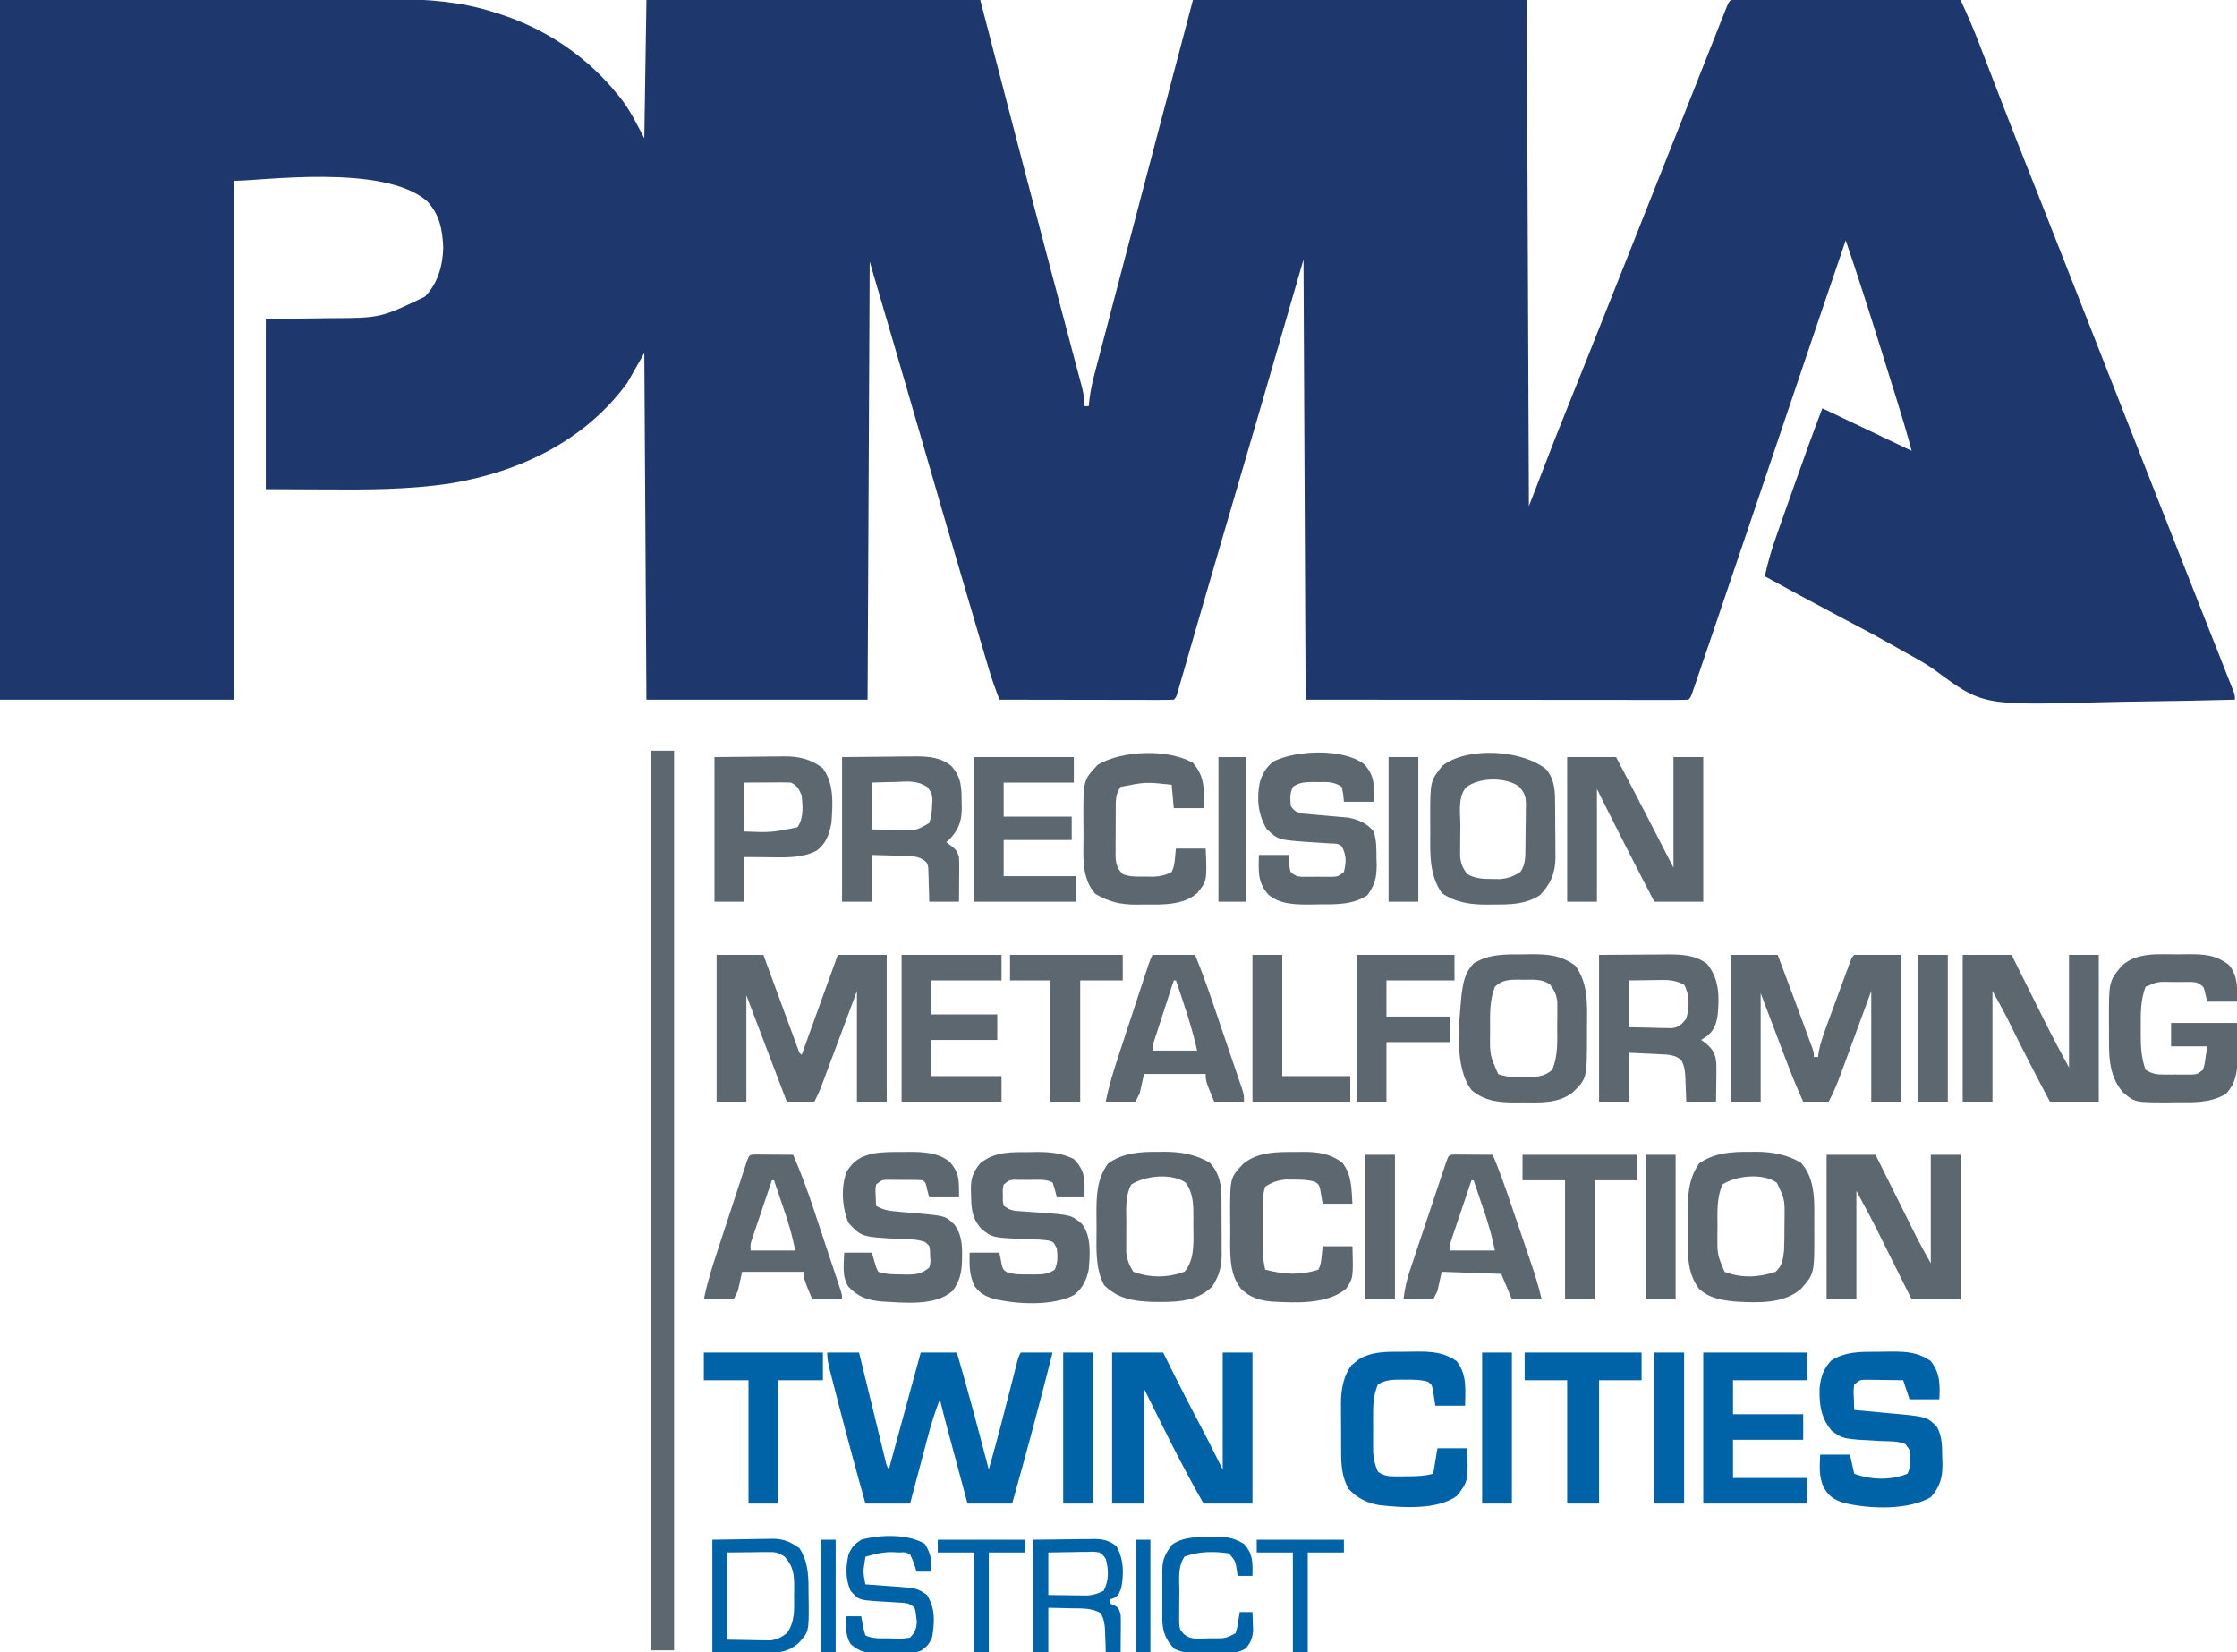 <?xml version="1.0" encoding="UTF-8"?>
<svg version="1.1" xmlns="http://www.w3.org/2000/svg" width="1052" height="777">
<path d="M0 0 C33.103 -0.062 66.206 -0.124 100.312 -0.188 C110.738 -0.215 121.163 -0.242 131.904 -0.27 C144.703 -0.284 144.703 -0.284 150.709 -0.286 C154.874 -0.289 159.039 -0.3 163.204 -0.317 C168.539 -0.338 173.873 -0.343 179.207 -0.339 C181.152 -0.34 183.096 -0.346 185.04 -0.358 C201.009 -0.449 216.811 0.844 232.125 5.688 C233.355 6.07 233.355 6.07 234.61 6.46 C256.915 13.664 276.105 26.572 290.812 44.875 C291.232 45.391 291.652 45.907 292.085 46.438 C296.608 52.3 299.37 58.259 303 65 C303.33 43.55 303.66 22.1 304 0 C355.81 0 407.62 0 461 0 C466.445 20.945 466.445 20.945 472 42.312 C478.954 69.053 485.928 95.788 493.004 122.496 C493.565 124.617 494.127 126.737 494.688 128.858 C497.106 137.987 499.526 147.116 501.958 156.242 C502.952 159.978 503.943 163.715 504.932 167.453 C505.392 169.185 505.853 170.916 506.316 172.647 C506.947 175.002 507.571 177.359 508.194 179.716 C508.379 180.402 508.564 181.088 508.755 181.794 C509.603 185.029 510 187.618 510 191 C510.66 191 511.32 191 512 191 C512.125 189.843 512.25 188.686 512.379 187.494 C512.91 183.271 513.843 179.2 514.936 175.091 C515.132 174.336 515.328 173.582 515.53 172.805 C516.183 170.3 516.844 167.796 517.504 165.293 C517.976 163.489 518.447 161.685 518.918 159.881 C520.195 154.998 521.477 150.117 522.761 145.236 C523.832 141.163 524.899 137.088 525.965 133.014 C529.633 119.007 533.315 105.003 537 91 C537.288 89.905 537.576 88.811 537.873 87.683 C539.892 80.008 541.913 72.334 543.934 64.66 C544.189 63.691 544.444 62.722 544.707 61.724 C550.127 41.146 555.565 20.574 561 0 C612.81 0 664.62 0 718 0 C718.33 78.54 718.66 157.08 719 238 C722.96 227.77 726.92 217.54 731 207 C733.548 200.583 736.099 194.168 738.676 187.763 C740.8 182.483 742.915 177.201 745.031 171.918 C745.729 170.177 745.729 170.177 746.44 168.401 C752.599 153.02 758.713 137.621 764.83 122.224 C766.139 118.928 767.448 115.634 768.758 112.339 C775.389 95.652 782.016 78.964 788.632 62.272 C791.166 55.881 793.701 49.491 796.236 43.101 C798.315 37.862 800.391 32.622 802.465 27.382 C803.745 24.151 805.027 20.92 806.309 17.69 C806.906 16.186 807.502 14.682 808.097 13.177 C808.906 11.129 809.719 9.082 810.533 7.036 C811.215 5.314 811.215 5.314 811.911 3.557 C813 1 813 1 814 0 C815.404 -0.095 816.813 -0.122 818.22 -0.12 C819.586 -0.122 819.586 -0.122 820.978 -0.124 C821.985 -0.121 822.991 -0.117 824.028 -0.114 C825.081 -0.114 826.135 -0.114 827.22 -0.114 C830.721 -0.113 834.222 -0.105 837.723 -0.098 C840.143 -0.096 842.563 -0.094 844.983 -0.093 C851.366 -0.09 857.75 -0.08 864.133 -0.069 C870.642 -0.058 877.15 -0.054 883.658 -0.049 C896.439 -0.038 909.219 -0.021 922 0 C925.262 7.01 928.286 14.06 931.047 21.281 C931.415 22.235 931.783 23.19 932.162 24.173 C932.95 26.217 933.737 28.261 934.523 30.306 C936.642 35.821 938.772 41.33 940.902 46.84 C941.334 47.958 941.766 49.076 942.212 50.228 C946.195 60.526 950.242 70.798 954.312 81.062 C955.711 84.591 957.11 88.12 958.508 91.648 C958.864 92.549 959.221 93.449 959.589 94.376 C964.312 106.304 968.999 118.246 973.688 130.188 C974.15 131.365 974.612 132.542 975.089 133.755 C977.449 139.767 979.809 145.779 982.169 151.791 C986.321 162.365 990.476 172.939 994.63 183.513 C996.92 189.342 999.21 195.171 1001.5 201 C1002.417 203.333 1003.333 205.667 1004.25 208 C1009.75 222 1009.75 222 1011.125 225.499 C1012.042 227.835 1012.96 230.171 1013.878 232.507 C1016.153 238.298 1018.428 244.09 1020.702 249.881 C1025.023 260.886 1029.349 271.889 1033.69 282.886 C1035.504 287.481 1037.316 292.078 1039.127 296.675 C1040.369 299.825 1041.612 302.974 1042.857 306.123 C1044.228 309.588 1045.595 313.056 1046.961 316.523 C1047.372 317.56 1047.784 318.597 1048.207 319.665 C1048.578 320.607 1048.948 321.55 1049.33 322.521 C1049.654 323.342 1049.979 324.164 1050.313 325.01 C1051 327 1051 327 1051 329 C1036.655 329.378 1022.312 329.657 1007.963 329.829 C1001.297 329.911 994.634 330.024 987.969 330.207 C932.322 331.699 932.322 331.699 909.781 315.003 C905.298 311.774 900.467 309.207 895.625 306.562 C893.783 305.516 891.943 304.467 890.105 303.414 C881.439 298.524 872.622 293.913 863.825 289.264 C852.494 283.276 841.23 277.175 830 271 C831.445 263.703 833.646 256.872 836.141 249.871 C836.545 248.723 836.95 247.575 837.367 246.393 C838.222 243.97 839.079 241.549 839.939 239.129 C841.237 235.475 842.527 231.819 843.816 228.162 C848.09 216.062 852.415 203.986 857 192 C871.02 198.625 885.015 205.301 899 212 C896.765 203.517 894.234 195.14 891.613 186.77 C891.188 185.408 890.763 184.046 890.338 182.684 C889.45 179.838 888.559 176.991 887.668 174.145 C886.551 170.575 885.437 167.004 884.324 163.432 C879.064 146.559 873.678 129.738 868 113 C858.46 140.924 848.996 168.874 839.565 196.835 C828.73 228.961 817.885 261.084 806.96 293.18 C806.024 295.929 805.09 298.677 804.155 301.425 C802.804 305.399 801.449 309.371 800.091 313.342 C799.622 314.716 799.153 316.09 798.685 317.465 C798.072 319.268 797.454 321.07 796.836 322.871 C796.501 323.85 796.167 324.829 795.822 325.838 C795 328 795 328 794 329 C791.672 329.098 789.374 329.13 787.046 329.12 C786.312 329.121 785.578 329.122 784.822 329.123 C782.335 329.125 779.849 329.119 777.363 329.114 C775.561 329.113 773.758 329.113 771.956 329.114 C767.112 329.114 762.268 329.108 757.424 329.101 C752.885 329.096 748.347 329.095 743.808 329.095 C730.518 329.089 717.228 329.075 703.938 329.062 C674.258 329.042 644.579 329.021 614 329 C613.67 260.69 613.34 192.38 613 122 C603.1 156.155 603.1 156.155 593 191 C589.158 204.159 585.314 217.317 581.455 230.471 C579.202 238.154 576.95 245.837 574.699 253.52 C574.333 254.77 574.333 254.77 573.959 256.045 C570.807 266.803 567.669 277.565 564.552 288.333 C563.968 290.349 563.384 292.365 562.8 294.38 C561.048 300.429 559.299 306.478 557.556 312.529 C556.955 314.604 556.355 316.679 555.754 318.754 C555.485 319.691 555.217 320.628 554.94 321.594 C554.696 322.434 554.453 323.274 554.201 324.139 C553.992 324.866 553.782 325.594 553.566 326.344 C553 328 553 328 552 329 C549.444 329.095 546.915 329.126 544.359 329.114 C543.159 329.114 543.159 329.114 541.935 329.114 C539.278 329.113 536.622 329.105 533.965 329.098 C532.128 329.096 530.291 329.094 528.454 329.093 C523.609 329.09 518.764 329.08 513.919 329.069 C508.979 329.058 504.039 329.054 499.1 329.049 C489.4 329.038 479.7 329.021 470 329 C468.186 324.256 466.49 319.542 465.049 314.669 C464.693 313.468 464.336 312.267 463.969 311.03 C463.585 309.725 463.201 308.419 462.816 307.113 C462.405 305.723 461.994 304.332 461.582 302.942 C460.471 299.185 459.363 295.427 458.257 291.669 C457.558 289.298 456.859 286.928 456.159 284.558 C448.537 258.74 441.004 232.898 433.541 207.034 C425.446 178.997 417.209 151.006 409 123 C408.67 190.98 408.34 258.96 408 329 C373.68 329 339.36 329 304 329 C303.505 248.315 303.505 248.315 303 166 C300.36 170.62 297.72 175.24 295 180 C275.126 207.293 244.241 221.984 211.486 227.357 C192.08 230.25 172.639 230.249 153.062 230.125 C139.172 230.063 139.172 230.063 125 230 C125 203.6 125 177.2 125 150 C148.062 149.688 148.062 149.688 155.242 149.612 C178.926 149.531 178.926 149.531 199.801 139.508 C205.887 133.195 208.204 125.039 208.438 116.438 C208.129 108.046 206.686 100.659 200.707 94.461 C180.008 76.746 122.19 85.182 110 85 C110 165.52 110 246.04 110 329 C73.7 329 37.4 329 0 329 C0 220.43 0 111.86 0 0 Z " fill="#1E376D" transform="translate(0,0)"/>
<path d="M0 0 C3.63 0 7.26 0 11 0 C11 139.59 11 279.18 11 423 C7.37 423 3.74 423 0 423 C0 283.41 0 143.82 0 0 Z " fill="#5C6770" transform="translate(306,353)"/>
<path d="M0 0 C4.95 0 9.9 0 15 0 C15.389 1.595 15.777 3.19 16.177 4.833 C17.616 10.734 19.057 16.634 20.499 22.534 C21.124 25.091 21.748 27.648 22.37 30.205 C23.264 33.874 24.161 37.543 25.059 41.211 C25.338 42.36 25.617 43.509 25.905 44.693 C26.165 45.754 26.425 46.815 26.693 47.908 C26.922 48.845 27.151 49.782 27.386 50.747 C27.924 53.012 27.924 53.012 29 55 C33.95 36.85 38.9 18.7 44 0 C49.61 0 55.22 0 61 0 C66.347 18.242 71.179 36.614 76 55 C79.904 41.299 83.463 27.52 86.965 13.712 C87.346 12.214 87.728 10.716 88.109 9.219 C88.285 8.521 88.461 7.822 88.642 7.103 C89.887 2.226 89.887 2.226 91 0 C95.95 0 100.9 0 106 0 C99.987 23.761 93.643 47.408 87 71 C80.07 71 73.14 71 66 71 C64.469 65.308 62.939 59.615 61.41 53.922 C60.891 51.988 60.371 50.054 59.851 48.121 C59.1 45.331 58.351 42.54 57.602 39.75 C57.371 38.894 57.141 38.039 56.904 37.157 C55.551 32.117 54.251 27.067 53 22 C50.706 27.844 48.898 33.682 47.301 39.75 C46.941 41.098 46.941 41.098 46.574 42.473 C45.816 45.315 45.064 48.157 44.312 51 C43.797 52.939 43.28 54.878 42.764 56.816 C41.504 61.543 40.252 66.271 39 71 C32.07 71 25.14 71 18 71 C13.56 55.212 9.269 39.391 5.178 23.509 C4.726 21.753 4.273 19.998 3.818 18.243 C3.177 15.764 2.541 13.285 1.906 10.805 C1.713 10.059 1.52 9.313 1.32 8.545 C0.576 5.613 0 3.039 0 0 Z " fill="#0063A8" transform="translate(389,636)"/>
<path d="M0 0 C7.26 0 14.52 0 22 0 C23.823 4.964 23.823 4.964 25.684 10.027 C26.858 13.218 28.033 16.408 29.208 19.598 C30.027 21.822 30.845 24.047 31.661 26.271 C32.833 29.462 34.008 32.651 35.184 35.84 C35.55 36.841 35.917 37.842 36.295 38.873 C36.635 39.794 36.975 40.715 37.326 41.664 C37.626 42.479 37.925 43.294 38.234 44.133 C38.852 45.98 38.852 45.98 40 47 C45.61 31.49 51.22 15.98 57 0 C64.59 0 72.18 0 80 0 C80 22.77 80 45.54 80 69 C75.38 69 70.76 69 66 69 C66 51.84 66 34.68 66 17 C60.164 32.616 60.164 32.616 54.333 48.233 C53.599 50.192 52.866 52.151 52.133 54.109 C51.754 55.125 51.376 56.141 50.986 57.188 C50.621 58.162 50.256 59.136 49.879 60.14 C49.564 60.983 49.249 61.827 48.924 62.697 C48.062 64.846 47.036 66.928 46 69 C41.71 69 37.42 69 33 69 C26.73 52.5 20.46 36 14 19 C14 35.5 14 52 14 69 C9.38 69 4.76 69 0 69 C0 46.23 0 23.46 0 0 Z " fill="#5C6770" transform="translate(337,449)"/>
<path d="M0 0 C7.26 0 14.52 0 22 0 C26.565 12.109 31.111 24.224 35.562 36.375 C36.082 37.782 36.082 37.782 36.611 39.217 C36.927 40.081 37.242 40.946 37.566 41.836 C37.844 42.594 38.122 43.353 38.408 44.134 C39 46 39 46 39 48 C39.66 48 40.32 48 41 48 C41.096 47.206 41.192 46.413 41.291 45.595 C42.192 41.027 43.728 36.839 45.344 32.48 C45.837 31.132 45.837 31.132 46.341 29.756 C47.035 27.865 47.731 25.974 48.429 24.085 C49.502 21.182 50.566 18.276 51.629 15.369 C52.304 13.531 52.98 11.693 53.656 9.855 C53.976 8.983 54.296 8.11 54.625 7.21 C54.922 6.409 55.219 5.608 55.525 4.782 C55.787 4.074 56.048 3.366 56.317 2.636 C57 1 57 1 58 0 C65.26 0 72.52 0 80 0 C80 22.77 80 45.54 80 69 C75.38 69 70.76 69 66 69 C66 51.84 66 34.68 66 17 C60.537 31.867 60.537 31.867 55.081 46.737 C54.391 48.608 53.702 50.48 53.012 52.352 C52.66 53.314 52.308 54.277 51.946 55.268 C50.198 60.001 48.381 64.55 46 69 C42.04 69 38.08 69 34 69 C31.148 62.716 28.547 56.389 26.109 49.934 C25.799 49.117 25.488 48.3 25.168 47.459 C24.026 44.453 22.888 41.445 21.75 38.438 C19.192 31.693 16.635 24.949 14 18 C14 34.83 14 51.66 14 69 C9.38 69 4.76 69 0 69 C0 46.23 0 23.46 0 0 Z " fill="#5C6770" transform="translate(814,449)"/>
<path d="M0 0 C7.92 0 15.84 0 24 0 C25.609 3.238 27.218 6.476 28.875 9.812 C32.943 17.973 37.092 26.084 41.386 34.128 C45.059 41.027 48.499 47.999 52 55 C52 36.85 52 18.7 52 0 C56.62 0 61.24 0 66 0 C66 23.43 66 46.86 66 71 C58.41 71 50.82 71 43 71 C32.885 53.38 24.032 35.199 15 17 C15 34.82 15 52.64 15 71 C10.05 71 5.1 71 0 71 C0 47.57 0 24.14 0 0 Z " fill="#0063A8" transform="translate(523,636)"/>
<path d="M0 0 C7.59 0 15.18 0 23 0 C24.363 2.737 25.725 5.473 27.129 8.293 C28.472 10.987 29.816 13.682 31.16 16.376 C32.083 18.227 33.006 20.078 33.927 21.929 C35.263 24.614 36.602 27.297 37.941 29.98 C38.543 31.192 38.543 31.192 39.158 32.429 C42.63 39.374 46.312 46.152 50 53 C50 35.51 50 18.02 50 0 C54.62 0 59.24 0 64 0 C64 22.77 64 45.54 64 69 C56.41 69 48.82 69 41 69 C34.906 57.529 28.952 46.01 23.2 34.363 C22.725 33.406 22.251 32.448 21.762 31.461 C21.349 30.624 20.936 29.786 20.51 28.923 C18.432 24.9 16.199 20.958 14 17 C14 34.16 14 51.32 14 69 C9.38 69 4.76 69 0 69 C0 46.23 0 23.46 0 0 Z " fill="#5C6770" transform="translate(923,449)"/>
<path d="M0 0 C7.59 0 15.18 0 23 0 C32.139 17.263 41.067 34.63 50 52 C50 34.84 50 17.68 50 0 C54.62 0 59.24 0 64 0 C64 22.44 64 44.88 64 68 C56.41 68 48.82 68 41 68 C31.823 50.417 22.831 32.76 14 15 C14 32.49 14 49.98 14 68 C9.38 68 4.76 68 0 68 C0 45.56 0 23.12 0 0 Z " fill="#5C6770" transform="translate(737,356)"/>
<path d="M0 0 C7.59 0 15.18 0 23 0 C24.458 2.927 25.916 5.855 27.418 8.871 C28.844 11.731 30.271 14.59 31.698 17.45 C32.683 19.425 33.667 21.401 34.651 23.377 C36.071 26.23 37.494 29.082 38.918 31.934 C39.352 32.806 39.785 33.678 40.232 34.577 C40.652 35.417 41.072 36.257 41.505 37.123 C41.867 37.849 42.229 38.575 42.601 39.323 C44.657 43.257 46.845 47.12 49 51 C49 34.17 49 17.34 49 0 C53.62 0 58.24 0 63 0 C63 22.44 63 44.88 63 68 C55.41 68 47.82 68 40 68 C38.626 65.24 37.252 62.48 35.836 59.637 C34.486 56.929 33.135 54.222 31.785 51.514 C30.855 49.65 29.926 47.785 28.998 45.92 C27.654 43.22 26.308 40.522 24.961 37.824 C24.554 37.006 24.148 36.188 23.729 35.345 C20.626 29.138 17.329 23.104 14 17 C14 33.83 14 50.66 14 68 C9.38 68 4.76 68 0 68 C0 45.56 0 23.12 0 0 Z " fill="#5C6770" transform="translate(859,543)"/>
<path d="M0 0 C2.033 -0.004 4.063 -0.041 6.095 -0.079 C13.557 -0.101 18.936 0.093 25.169 4.371 C29.543 10.079 29.559 15.363 29.169 22.371 C24.549 22.371 19.929 22.371 15.169 22.371 C14.179 19.401 13.189 16.431 12.169 13.371 C8.898 13.317 5.628 13.277 2.357 13.246 C0.964 13.22 0.964 13.22 -0.458 13.195 C-1.35 13.188 -2.243 13.182 -3.163 13.175 C-3.985 13.165 -4.807 13.154 -5.654 13.144 C-8.125 13.231 -8.125 13.231 -10.831 15.371 C-11.196 18.267 -11.196 18.267 -11.018 21.496 C-10.991 22.591 -10.964 23.687 -10.936 24.816 C-10.901 25.659 -10.866 26.502 -10.831 27.371 C-9.994 27.446 -9.157 27.521 -8.295 27.598 C-5.156 27.886 -2.018 28.183 1.12 28.488 C2.472 28.617 3.824 28.742 5.176 28.863 C23.386 30.498 23.386 30.498 28.107 35.371 C30.657 40.172 30.46 44.756 30.544 50.058 C30.582 50.931 30.619 51.805 30.658 52.705 C30.743 59.065 29.46 63.553 25.169 68.371 C14.456 74.637 -4.097 73.965 -15.92 70.984 C-20.407 69.543 -22.758 67.914 -25.143 63.871 C-27.522 58.749 -27.108 53.927 -26.831 48.371 C-22.211 48.371 -17.591 48.371 -12.831 48.371 C-12.171 51.341 -11.511 54.311 -10.831 57.371 C-2.656 60.277 6.029 60.556 14.169 57.371 C15.339 55.031 15.336 53.537 15.357 50.933 C15.371 50.151 15.385 49.368 15.4 48.562 C15.31 46.079 15.31 46.079 13.169 43.371 C9.386 41.826 5.082 42.108 1.044 41.933 C-16.023 41.013 -16.023 41.013 -21.268 37.308 C-26.458 31.358 -27.365 24.76 -27.116 17.019 C-26.555 11.809 -25.262 7.841 -21.518 3.996 C-14.623 -0.174 -7.845 -0.002 0 0 Z " fill="#0063A8" transform="translate(882.831,635.629)"/>
<path d="M0 0 C9.374 -0.062 9.374 -0.062 18.938 -0.125 C20.892 -0.143 22.846 -0.161 24.859 -0.18 C26.436 -0.186 28.013 -0.191 29.59 -0.195 C30.784 -0.211 30.784 -0.211 32.002 -0.226 C38.784 -0.228 45.524 -0.002 50.938 4.375 C56.561 11.533 56.633 19.623 55.762 28.402 C55.059 32.671 54.251 35.236 50.875 38.062 C49.926 38.702 48.977 39.341 48 40 C48.784 40.557 49.568 41.114 50.375 41.688 C53.71 44.625 54.85 46.796 55.155 51.279 C55.197 53.96 55.174 56.632 55.125 59.312 C55.116 60.244 55.107 61.175 55.098 62.135 C55.074 64.423 55.038 66.712 55 69 C50.38 69 45.76 69 41 69 C40.944 67.229 40.944 67.229 40.887 65.422 C40.821 63.865 40.755 62.307 40.688 60.75 C40.654 59.584 40.654 59.584 40.619 58.395 C40.459 54.997 40.293 52.562 38.707 49.516 C35.743 46.884 32.294 46.865 28.453 46.684 C27.311 46.626 27.311 46.626 26.146 46.568 C25.19 46.525 24.234 46.482 23.25 46.438 C20.198 46.293 17.145 46.149 14 46 C14 53.59 14 61.18 14 69 C9.38 69 4.76 69 0 69 C0 46.23 0 23.46 0 0 Z M14 12 C14 19.26 14 26.52 14 34 C17.751 34.108 21.498 34.187 25.25 34.25 C26.845 34.3 26.845 34.3 28.473 34.352 C30.01 34.371 30.01 34.371 31.578 34.391 C32.521 34.412 33.463 34.433 34.435 34.454 C37.762 33.865 38.915 32.599 41 30 C42.518 24.712 42.688 18.887 40 14 C36.55 12.26 33.755 11.758 29.918 11.805 C29.078 11.81 28.238 11.815 27.372 11.82 C25.796 11.847 25.796 11.847 24.188 11.875 C19.145 11.937 19.145 11.937 14 12 Z " fill="#5C6770" transform="translate(752,449)"/>
<path d="M0 0 C1.302 -0.021 2.604 -0.041 3.945 -0.062 C11.894 -0.095 17.537 0.046 23.938 5.062 C28.064 10.412 27.821 15.792 27.625 22.25 C23.005 22.25 18.385 22.25 13.625 22.25 C13.357 21.136 13.089 20.023 12.812 18.875 C11.967 15.032 11.967 15.032 8.625 13.25 C6.582 12.944 6.582 12.944 4.352 12.984 C3.527 12.982 2.702 12.979 1.852 12.977 C0.993 12.984 0.135 12.992 -0.75 13 C-1.601 12.992 -2.452 12.985 -3.328 12.977 C-9.71 12.827 -9.71 12.827 -15.375 15.25 C-17.798 21.614 -17.677 28.007 -17.625 34.75 C-17.633 35.744 -17.64 36.738 -17.648 37.762 C-17.633 43.569 -17.364 48.762 -15.375 54.25 C-12.495 56.179 -10.136 56.506 -6.715 56.516 C-5.839 56.518 -4.963 56.521 -4.061 56.523 C-2.7 56.512 -2.7 56.512 -1.312 56.5 C-0.402 56.508 0.509 56.515 1.447 56.523 C2.322 56.521 3.197 56.518 4.098 56.516 C5.293 56.512 5.293 56.512 6.512 56.509 C8.926 56.374 8.926 56.374 11.625 54.25 C12.426 51.603 12.426 51.603 12.812 48.625 C13.081 46.851 13.349 45.078 13.625 43.25 C8.015 43.25 2.405 43.25 -3.375 43.25 C-3.375 39.62 -3.375 35.99 -3.375 32.25 C6.855 32.25 17.085 32.25 27.625 32.25 C27.687 35.88 27.749 39.51 27.812 43.25 C27.853 44.942 27.853 44.942 27.895 46.668 C27.954 53.875 27.567 60.145 22.375 65.625 C14.914 70.034 7.197 69.585 -1.25 69.562 C-2.478 69.579 -3.707 69.595 -4.973 69.611 C-20.426 69.62 -20.426 69.62 -25.952 64.904 C-33.413 56.517 -32.556 45.484 -32.562 34.938 C-32.575 33.873 -32.587 32.809 -32.6 31.713 C-32.634 12.794 -32.634 12.794 -26.797 5.617 C-19.659 -1.246 -9.116 0.036 0 0 Z " fill="#5C6770" transform="translate(1024.375,448.75)"/>
<path d="M0 0 C6.765 -0.062 13.53 -0.124 20.5 -0.188 C22.62 -0.215 24.74 -0.242 26.924 -0.27 C28.626 -0.279 30.329 -0.287 32.031 -0.293 C33.33 -0.316 33.33 -0.316 34.655 -0.339 C40.715 -0.342 46.802 0.172 51.562 4.381 C56.245 9.68 56.203 14.58 56.25 21.375 C56.271 22.117 56.291 22.86 56.312 23.625 C56.355 29.694 55.021 33.806 50.812 38.375 C49.915 39.179 49.915 39.179 49 40 C49.804 40.598 50.609 41.196 51.438 41.812 C54 44 54 44 55 47 C55.081 48.627 55.108 50.258 55.098 51.887 C55.094 52.825 55.091 53.762 55.088 54.729 C55.075 56.193 55.075 56.193 55.062 57.688 C55.058 58.676 55.053 59.664 55.049 60.682 C55.037 63.121 55.019 65.561 55 68 C50.38 68 45.76 68 41 68 C40.974 66.735 40.948 65.471 40.922 64.168 C40.866 62.508 40.808 60.848 40.75 59.188 C40.736 58.354 40.722 57.521 40.707 56.662 C40.675 55.86 40.643 55.057 40.609 54.23 C40.588 53.492 40.567 52.754 40.546 51.993 C40.135 49.853 40.135 49.853 38.287 48.268 C35.608 46.783 33.848 46.577 30.797 46.488 C29.914 46.455 29.03 46.422 28.12 46.388 C27.008 46.363 25.896 46.338 24.75 46.312 C21.203 46.209 17.655 46.106 14 46 C14 53.26 14 60.52 14 68 C9.38 68 4.76 68 0 68 C0 45.56 0 23.12 0 0 Z M14 12 C14 19.26 14 26.52 14 34 C17.527 34.062 21.054 34.124 24.688 34.188 C25.791 34.215 26.894 34.242 28.03 34.27 C35.059 34.432 35.059 34.432 41 31 C41.994 28.018 42.264 25.75 42.375 22.625 C42.424 21.689 42.473 20.753 42.523 19.789 C42.149 16.852 42.149 16.852 40.215 14.168 C35.357 10.892 30.901 11.461 25.188 11.688 C24.113 11.71 23.039 11.733 21.932 11.756 C19.287 11.815 16.643 11.904 14 12 Z " fill="#5C6770" transform="translate(396,356)"/>
<path d="M0 0 C0.92 -0.012 1.841 -0.023 2.789 -0.035 C10.361 -0.003 17.368 1.211 23.938 5.125 C31.205 13.053 30.181 24.634 30.188 34.688 C30.2 35.752 30.212 36.816 30.225 37.912 C30.26 57.246 30.26 57.246 24 64.375 C15.723 71.643 3.388 70.942 -7 70.375 C-13.494 69.726 -19.009 68.879 -24 64.375 C-30.054 56.348 -29.215 46.939 -29.24 37.373 C-29.25 35.145 -29.281 32.919 -29.312 30.691 C-29.38 21.683 -29.29 13.061 -23.938 5.438 C-16.78 0.412 -8.508 -0.107 0 0 Z M-13 15.375 C-15.769 21.868 -15.33 28.374 -15.312 35.312 C-15.329 36.562 -15.345 37.812 -15.361 39.1 C-15.423 48.183 -15.423 48.183 -12 56.375 C-4.071 59.466 4.009 59.084 12 56.375 C15.238 53.451 15.478 50.602 16 46.375 C16.168 42.374 16.185 38.379 16.188 34.375 C16.206 32.774 16.206 32.774 16.225 31.141 C16.323 22.35 16.323 22.35 12.625 14.562 C6.132 9.817 -6.622 11.123 -13 15.375 Z " fill="#5C6770" transform="translate(823,541.625)"/>
<path d="M0 0 C4.216 5.089 4.131 10.952 4.148 17.242 C4.155 18.103 4.162 18.963 4.169 19.849 C4.179 21.663 4.183 23.477 4.183 25.291 C4.187 28.047 4.224 30.802 4.262 33.559 C4.268 35.328 4.272 37.098 4.273 38.867 C4.288 39.682 4.302 40.497 4.317 41.336 C4.26 48.618 2.101 53.795 -2.938 59.062 C-9.783 63.538 -17.127 63.527 -25.062 63.5 C-25.992 63.516 -26.921 63.532 -27.879 63.549 C-35.508 63.554 -42.769 62.588 -49.125 58.125 C-55.015 49.737 -54.659 39.83 -54.579 29.974 C-54.563 27.626 -54.579 25.28 -54.598 22.932 C-54.623 5.551 -54.623 5.551 -48.875 -1.75 C-36.983 -10.876 -11.155 -9.243 0 0 Z M-37.871 8.578 C-41.738 13.306 -40.412 20.581 -40.428 26.384 C-40.437 28.548 -40.468 30.711 -40.5 32.875 C-40.507 34.258 -40.512 35.641 -40.516 37.023 C-40.525 38.277 -40.534 39.53 -40.544 40.822 C-40.16 44.447 -39.377 46.306 -37.188 49.188 C-33.303 51.416 -29.669 51.486 -25.25 51.5 C-24.065 51.517 -22.881 51.534 -21.66 51.551 C-17.802 51.147 -15.44 50.285 -12.188 48.188 C-9.727 44.654 -9.849 40.909 -9.816 36.754 C-9.807 36.039 -9.798 35.324 -9.789 34.587 C-9.775 33.079 -9.766 31.57 -9.762 30.061 C-9.75 27.76 -9.701 25.462 -9.65 23.162 C-9.641 21.693 -9.634 20.223 -9.629 18.754 C-9.609 18.07 -9.59 17.387 -9.57 16.683 C-9.606 12.845 -10.107 11.288 -12.548 8.263 C-18.613 3.494 -31.712 3.49 -37.871 8.578 Z " fill="#5C6770" transform="translate(727.188,361.812)"/>
<path d="M0 0 C1.203 -0.021 2.405 -0.041 3.645 -0.062 C11.764 -0.098 17.849 0.389 24.562 5.312 C30.447 13.215 30.199 22.702 30.086 32.182 C30.063 34.312 30.066 36.442 30.072 38.572 C30.034 58.293 30.034 58.293 23.627 64.681 C16.987 70.232 7.859 69.709 -0.312 69.625 C-1.445 69.637 -2.577 69.648 -3.744 69.66 C-11.639 69.633 -17.786 69.036 -24.125 63.938 C-32.604 53.214 -30.096 32.064 -28.941 19.145 C-28.175 13.248 -27.403 8.633 -23.25 4.25 C-15.694 -0.315 -8.612 0.036 0 0 Z M-13.25 15.25 C-15.723 21.415 -15.557 28.211 -15.5 34.75 C-15.508 35.636 -15.515 36.521 -15.523 37.434 C-15.599 47.416 -15.599 47.416 -11.684 56.289 C-7.914 57.778 -4.328 57.683 -0.312 57.625 C0.486 57.637 1.285 57.648 2.107 57.66 C6.723 57.637 10.167 57.473 13.75 54.25 C16.521 47.525 16.08 40.848 16.062 33.688 C16.079 32.373 16.095 31.059 16.111 29.705 C16.112 28.44 16.113 27.175 16.113 25.871 C16.116 24.721 16.119 23.57 16.122 22.385 C15.711 18.918 14.793 17.05 12.75 14.25 C9.139 11.438 4.69 11.919 0.312 11.938 C-0.438 11.921 -1.189 11.905 -1.963 11.889 C-6.449 11.885 -9.893 11.968 -13.25 15.25 Z " fill="#5C6770" transform="translate(716.25,448.75)"/>
<path d="M0 0 C0.92 -0.012 1.841 -0.023 2.789 -0.035 C10.361 -0.003 17.368 1.211 23.938 5.125 C29.027 10.677 29.459 16.557 29.434 23.746 C29.439 24.627 29.444 25.508 29.449 26.416 C29.456 28.271 29.455 30.126 29.446 31.981 C29.438 34.801 29.466 37.619 29.498 40.439 C29.5 42.25 29.499 44.061 29.496 45.871 C29.513 47.121 29.513 47.121 29.53 48.397 C29.462 54.175 28.218 58.535 25 63.375 C17.13 71.043 6.896 70.627 -3.457 70.527 C-12.319 70.146 -19.172 69.031 -25.75 62.688 C-30.008 54.809 -29.341 45.364 -29.316 36.664 C-29.313 34.38 -29.336 32.097 -29.361 29.812 C-29.4 20.941 -29.32 13.003 -23.938 5.5 C-16.844 0.368 -8.503 -0.107 0 0 Z M-13 15.375 C-15.968 20.982 -15.336 27.056 -15.316 33.24 C-15.313 35.303 -15.336 37.365 -15.361 39.428 C-15.362 40.739 -15.363 42.051 -15.363 43.402 C-15.366 44.596 -15.369 45.79 -15.372 47.019 C-14.953 50.796 -14.054 53.187 -12 56.375 C-4.05 59.339 4.03 59.212 12 56.375 C17.18 50.526 16.182 41.243 16.188 33.875 C16.206 32.508 16.206 32.508 16.225 31.113 C16.237 25.265 16.221 19.404 12.625 14.5 C5.937 9.87 -6.466 11.164 -13 15.375 Z " fill="#5C6770" transform="translate(545,541.625)"/>
<path d="M0 0 C5.189 5.578 4.696 10.354 4.5 17.688 C-0.12 17.688 -4.74 17.688 -9.5 17.688 C-9.655 16.017 -9.655 16.017 -9.812 14.312 C-10.039 13.116 -10.266 11.92 -10.5 10.688 C-14.223 8.205 -17.132 8.391 -21.438 8.438 C-22.512 8.426 -22.512 8.426 -23.607 8.414 C-27.358 8.428 -30.383 8.469 -33.5 10.688 C-35.025 13.737 -34.736 16.33 -34.5 19.688 C-32.803 22.171 -31.742 22.637 -28.776 23.256 C-27.16 23.392 -27.16 23.392 -25.512 23.531 C-24.33 23.643 -23.149 23.756 -21.932 23.871 C-20.696 23.976 -19.461 24.08 -18.188 24.188 C-15.753 24.395 -13.319 24.614 -10.887 24.844 C-9.806 24.935 -8.725 25.026 -7.612 25.119 C-2.871 25.985 1.456 27.842 4.5 31.688 C5.915 35.933 5.765 39.989 5.812 44.438 C5.842 45.319 5.871 46.201 5.9 47.109 C5.959 53.187 5.096 56.742 1.5 61.688 C-5.749 66.315 -13.434 65.899 -21.75 65.938 C-23.392 65.968 -23.392 65.968 -25.066 66 C-31.953 66.033 -39.649 66.06 -45.118 61.271 C-50.272 55.367 -49.588 50.139 -49.5 42.688 C-44.88 42.688 -40.26 42.688 -35.5 42.688 C-35.256 45.715 -35.256 45.715 -35.012 48.742 C-34.626 51.083 -34.626 51.083 -31.5 52.688 C-29.424 52.994 -29.424 52.994 -27.156 52.953 C-26.322 52.956 -25.488 52.958 -24.629 52.961 C-23.328 52.949 -23.328 52.949 -22 52.938 C-21.132 52.945 -20.265 52.953 -19.371 52.961 C-18.537 52.958 -17.703 52.956 -16.844 52.953 C-15.702 52.95 -15.702 52.95 -14.537 52.946 C-12.189 52.802 -12.189 52.802 -9.5 50.688 C-8.355 46.02 -8.235 42.965 -10.5 38.688 C-12.169 37.019 -14.271 37.402 -16.566 37.258 C-17.61 37.184 -18.653 37.111 -19.729 37.035 C-21.923 36.889 -24.119 36.748 -26.314 36.613 C-40.433 35.593 -40.433 35.593 -45.875 30.438 C-49.878 23.663 -50.62 16.089 -49.035 8.445 C-47.751 4.419 -45.976 1.206 -42.469 -1.348 C-31.77 -6.591 -9.874 -7.53 0 0 Z " fill="#5C6770" transform="translate(641.5,359.312)"/>
<path d="M0 0 C1.492 -0.031 1.492 -0.031 3.014 -0.062 C9.299 -0.096 14.987 0.41 20.688 3.25 C26.383 9.088 25.779 13.37 25.688 21.25 C21.398 21.25 17.108 21.25 12.688 21.25 C12.399 20.116 12.11 18.981 11.812 17.812 C11.441 16.637 11.07 15.461 10.688 14.25 C7.284 12.548 3.501 13.065 -0.25 13.062 C-1.487 13.044 -1.487 13.044 -2.748 13.025 C-3.541 13.023 -4.335 13.022 -5.152 13.02 C-6.241 13.013 -6.241 13.013 -7.351 13.007 C-9.635 13.141 -9.635 13.141 -12.312 15.25 C-12.79 17.613 -12.79 17.613 -12.688 20.25 C-12.695 21.137 -12.703 22.024 -12.711 22.938 C-12.579 23.701 -12.448 24.464 -12.312 25.25 C-9.194 27.329 -8.152 27.546 -4.559 27.777 C-3.621 27.848 -2.683 27.918 -1.717 27.99 C0.234 28.12 2.184 28.248 4.135 28.373 C19.423 29.528 19.423 29.528 24.393 33.672 C29.092 39.4 28.242 48.336 27.688 55.25 C26.622 60.181 24.763 64.134 20.688 67.25 C10.488 72.488 -6.463 71.581 -17.398 68.875 C-21.33 67.591 -23.607 66.208 -26.062 62.875 C-28.537 57.678 -28.408 52.902 -28.312 47.25 C-23.692 47.25 -19.073 47.25 -14.312 47.25 C-13.922 49.268 -13.531 51.286 -13.141 53.305 C-12.458 55.34 -12.458 55.34 -10.734 56.492 C-7.273 57.575 -3.901 57.539 -0.312 57.5 C0.399 57.508 1.111 57.515 1.844 57.523 C5.58 57.509 8.581 57.455 11.688 55.25 C13.251 52.123 13.087 48.67 12.688 45.25 C11.069 42.177 11.069 42.177 8.811 41.576 C6.03 41.149 3.251 41.058 0.442 40.96 C-17.725 40.31 -17.725 40.31 -22.984 35.824 C-27.347 30.886 -27.545 26.229 -27.625 19.938 C-27.654 19.19 -27.683 18.443 -27.713 17.674 C-27.773 12.381 -26.801 9.452 -23.312 5.25 C-16.212 -0.461 -8.715 0.045 0 0 Z " fill="#5C6770" transform="translate(484.312,541.75)"/>
<path d="M0 0 C0.985 -0.016 1.971 -0.032 2.986 -0.049 C9.614 -0.053 16.854 0.237 22.185 4.658 C27.032 10.04 26.562 14.23 26.562 21.312 C21.942 21.312 17.323 21.312 12.562 21.312 C12.253 20.178 11.944 19.044 11.625 17.875 C10.933 14.525 10.933 14.525 9.562 13.312 C6.445 13.062 3.314 13.127 0.188 13.125 C-0.689 13.113 -1.566 13.101 -2.469 13.088 C-3.733 13.085 -3.733 13.085 -5.023 13.082 C-5.797 13.078 -6.571 13.074 -7.369 13.07 C-9.745 13.19 -9.745 13.19 -12.438 15.312 C-12.802 17.749 -12.802 17.749 -12.625 20.438 C-12.598 21.348 -12.571 22.258 -12.543 23.195 C-12.508 23.894 -12.473 24.593 -12.438 25.312 C-9.08 27.293 -6.214 27.7 -2.352 28.023 C-1.173 28.134 0.005 28.245 1.219 28.359 C3.689 28.577 6.161 28.788 8.633 28.992 C20.242 30.107 20.242 30.107 24.562 34.312 C27.754 39.022 28.076 43.18 28 48.688 C27.994 49.44 27.988 50.193 27.981 50.969 C27.82 56.705 26.977 60.569 23.562 65.312 C15.292 72.554 0.914 70.846 -9.438 70.312 C-16.324 69.71 -20.622 68.368 -25.438 63.312 C-28.601 58.428 -27.559 52.922 -27.438 47.312 C-23.148 47.312 -18.858 47.312 -14.438 47.312 C-13.754 49.624 -13.07 51.935 -12.387 54.246 C-12.073 54.928 -11.76 55.61 -11.438 56.312 C-7.779 57.532 -4.373 57.535 -0.562 57.562 C0.145 57.583 0.853 57.604 1.582 57.625 C6.054 57.658 9.166 57.341 12.562 54.312 C13.24 51.883 13.24 51.883 13 49.25 C12.978 48.372 12.956 47.494 12.934 46.59 C12.759 44.119 12.759 44.119 10.562 42.312 C6.68 40.874 2.467 41.051 -1.625 40.875 C-19.274 39.927 -19.274 39.927 -25.438 33.312 C-28.431 26.125 -29.068 16.569 -26.25 9.188 C-22.987 4.011 -19.755 2.119 -13.834 0.72 C-9.241 -0.061 -4.648 -0.015 0 0 Z " fill="#5C6770" transform="translate(424.438,541.688)"/>
<path d="M0 0 C16.17 0 32.34 0 49 0 C49 4.29 49 8.58 49 13 C37.45 13 25.9 13 14 13 C14 18.28 14 23.56 14 29 C24.89 29 35.78 29 47 29 C47 32.96 47 36.92 47 41 C36.11 41 25.22 41 14 41 C14 46.94 14 52.88 14 59 C25.55 59 37.1 59 49 59 C49 62.96 49 66.92 49 71 C32.83 71 16.66 71 0 71 C0 47.57 0 24.14 0 0 Z " fill="#0063A8" transform="translate(801,636)"/>
<path d="M0 0 C2.033 -0.004 4.063 -0.041 6.095 -0.079 C13.574 -0.101 18.89 0.153 25.169 4.371 C30.135 10.778 29.254 17.595 29.169 25.371 C24.549 25.371 19.929 25.371 15.169 25.371 C14.779 22.832 14.388 20.292 13.998 17.753 C13.382 15.315 13.382 15.315 11.587 14.066 C8.141 13.075 4.785 13.082 1.232 13.121 C0.529 13.113 -0.174 13.105 -0.899 13.097 C-4.934 13.112 -8.388 13.164 -11.831 15.371 C-13.642 19.697 -14.087 23.425 -14.096 28.089 C-14.099 29.351 -14.101 30.613 -14.104 31.914 C-14.096 33.219 -14.089 34.525 -14.081 35.871 C-14.088 37.176 -14.096 38.482 -14.104 39.828 C-14.101 41.09 -14.099 42.352 -14.096 43.652 C-14.094 44.797 -14.092 45.943 -14.089 47.123 C-13.814 50.575 -13.268 53.217 -11.831 56.371 C-9.155 58.324 -6.904 58.62 -3.643 58.601 C-2.471 58.598 -2.471 58.598 -1.276 58.595 C-0.469 58.583 0.338 58.571 1.169 58.558 C1.976 58.557 2.783 58.557 3.615 58.556 C7.425 58.528 10.422 58.307 14.169 57.371 C14.829 53.411 15.489 49.451 16.169 45.371 C20.789 45.371 25.409 45.371 30.169 45.371 C30.646 60.777 30.646 60.777 25.419 67.683 C16.284 74.534 -0.845 73.29 -11.51 72.062 C-17.22 70.976 -21.487 68.798 -25.581 64.558 C-28.831 58.87 -29.139 53.08 -29.131 46.691 C-29.136 45.879 -29.14 45.067 -29.144 44.23 C-29.15 42.52 -29.151 40.811 -29.146 39.102 C-29.143 36.51 -29.167 33.919 -29.192 31.328 C-29.194 29.657 -29.195 27.986 -29.194 26.316 C-29.203 25.553 -29.212 24.79 -29.222 24.004 C-29.169 17.731 -28.092 11.344 -24.217 6.25 C-23.657 5.815 -23.096 5.381 -22.518 4.933 C-21.689 4.254 -21.689 4.254 -20.842 3.562 C-14.274 -0.328 -7.401 -0.002 0 0 Z " fill="#0063A8" transform="translate(659.831,635.629)"/>
<path d="M0 0 C6.6 0 13.2 0 20 0 C23.129 7.622 25.9 15.32 28.547 23.121 C28.963 24.343 29.379 25.565 29.808 26.823 C30.68 29.387 31.55 31.951 32.419 34.515 C33.533 37.801 34.653 41.084 35.775 44.367 C36.849 47.513 37.916 50.661 38.984 53.809 C39.387 54.987 39.79 56.165 40.206 57.379 C40.757 59.012 40.757 59.012 41.319 60.677 C41.808 62.115 41.808 62.115 42.306 63.581 C43 66 43 66 43 69 C38.38 69 33.76 69 29 69 C25 59.375 25 59.375 25 56 C15.43 56 5.86 56 -4 56 C-4.66 58.97 -5.32 61.94 -6 65 C-6.66 66.32 -7.32 67.64 -8 69 C-12.62 69 -17.24 69 -22 69 C-20.461 61.295 -18.149 53.958 -15.684 46.504 C-15.263 45.221 -14.842 43.939 -14.421 42.656 C-13.546 39.987 -12.667 37.318 -11.786 34.651 C-10.657 31.23 -9.533 27.808 -8.41 24.385 C-7.544 21.745 -6.677 19.105 -5.808 16.466 C-5.191 14.59 -4.575 12.715 -3.959 10.839 C-3.398 9.141 -3.398 9.141 -2.826 7.408 C-2.497 6.41 -2.167 5.411 -1.828 4.382 C-1 2 -1 2 0 0 Z M10 12 C8.572 16.377 7.148 20.755 5.728 25.135 C5.244 26.625 4.759 28.115 4.272 29.604 C3.575 31.743 2.881 33.883 2.188 36.023 C1.969 36.691 1.75 37.359 1.525 38.047 C0.381 41.454 0.381 41.454 0 45 C6.93 45 13.86 45 21 45 C18.447 33.735 14.739 22.918 11 12 C10.67 12 10.34 12 10 12 Z " fill="#5C6770" transform="translate(542,449)"/>
<path d="M0 0 C0.833 0.005 1.665 0.01 2.523 0.016 C3.422 0.019 4.321 0.022 5.248 0.026 C6.666 0.038 6.666 0.038 8.113 0.051 C9.062 0.056 10.012 0.06 10.99 0.065 C13.344 0.077 15.697 0.094 18.051 0.114 C20.989 7.243 23.613 14.444 26.09 21.746 C26.457 22.823 26.823 23.9 27.202 25.009 C27.971 27.269 28.739 29.53 29.506 31.791 C30.675 35.237 31.851 38.681 33.027 42.125 C33.777 44.332 34.527 46.539 35.277 48.746 C35.801 50.278 35.801 50.278 36.335 51.84 C38.155 57.227 39.764 62.575 41.051 68.114 C36.431 68.114 31.811 68.114 27.051 68.114 C25.401 64.154 23.751 60.194 22.051 56.114 C8.191 55.619 8.191 55.619 -5.949 55.114 C-6.609 58.084 -7.269 61.054 -7.949 64.114 C-8.609 65.434 -9.269 66.754 -9.949 68.114 C-14.569 68.114 -19.189 68.114 -23.949 68.114 C-23.383 63.475 -22.496 59.256 -21.016 54.827 C-20.619 53.629 -20.222 52.432 -19.812 51.198 C-19.379 49.912 -18.946 48.626 -18.512 47.34 C-18.067 46.007 -17.622 44.675 -17.178 43.342 C-16.251 40.562 -15.319 37.783 -14.384 35.006 C-13.184 31.44 -11.992 27.871 -10.803 24.302 C-9.887 21.556 -8.969 18.811 -8.049 16.067 C-7.608 14.75 -7.168 13.434 -6.729 12.117 C-6.116 10.285 -5.5 8.454 -4.883 6.624 C-4.533 5.581 -4.183 4.539 -3.822 3.465 C-2.592 0.151 -2.592 0.151 0 0 Z M8.051 12.114 C6.621 16.329 5.197 20.547 3.778 24.766 C3.295 26.201 2.81 27.636 2.323 29.07 C1.624 31.131 0.93 33.194 0.238 35.258 C-0.181 36.499 -0.6 37.74 -1.031 39.019 C-2.092 42.055 -2.092 42.055 -1.949 45.114 C4.981 45.114 11.911 45.114 19.051 45.114 C17.345 37.424 17.345 37.424 15.105 29.985 C14.751 28.931 14.396 27.877 14.031 26.791 C13.666 25.722 13.301 24.653 12.926 23.551 C12.367 21.895 12.367 21.895 11.797 20.205 C10.885 17.507 9.97 14.809 9.051 12.114 C8.721 12.114 8.391 12.114 8.051 12.114 Z " fill="#5C6770" transform="translate(683.949,542.886)"/>
<path d="M0 0 C0.833 0.005 1.665 0.01 2.523 0.016 C3.422 0.019 4.321 0.022 5.248 0.026 C6.666 0.038 6.666 0.038 8.113 0.051 C9.062 0.056 10.012 0.06 10.99 0.065 C13.344 0.077 15.697 0.094 18.051 0.114 C21.59 8.304 24.677 16.558 27.476 25.028 C27.869 26.204 28.261 27.381 28.666 28.594 C29.485 31.055 30.303 33.517 31.118 35.98 C31.954 38.505 32.792 41.028 33.635 43.551 C34.856 47.208 36.073 50.868 37.289 54.528 C37.667 55.661 38.045 56.794 38.434 57.962 C38.779 59.004 39.123 60.046 39.478 61.12 C39.782 62.039 40.087 62.957 40.401 63.904 C41.051 66.114 41.051 66.114 41.051 68.114 C36.431 68.114 31.811 68.114 27.051 68.114 C23.051 58.489 23.051 58.489 23.051 55.114 C13.481 55.114 3.911 55.114 -5.949 55.114 C-6.609 58.084 -7.269 61.054 -7.949 64.114 C-8.609 65.434 -9.269 66.754 -9.949 68.114 C-14.569 68.114 -19.189 68.114 -23.949 68.114 C-22.408 60.399 -20.096 53.048 -17.633 45.582 C-17.212 44.297 -16.791 43.012 -16.371 41.727 C-15.495 39.053 -14.617 36.381 -13.736 33.709 C-12.605 30.28 -11.482 26.848 -10.36 23.416 C-9.495 20.771 -8.627 18.128 -7.758 15.485 C-7.14 13.603 -6.524 11.721 -5.908 9.839 C-5.534 8.707 -5.161 7.575 -4.775 6.408 C-4.446 5.407 -4.117 4.406 -3.778 3.375 C-2.597 0.151 -2.597 0.151 0 0 Z M8.051 12.114 C6.621 16.329 5.197 20.547 3.778 24.766 C3.295 26.201 2.81 27.636 2.323 29.07 C1.624 31.131 0.93 33.194 0.238 35.258 C-0.181 36.499 -0.6 37.74 -1.031 39.019 C-2.092 42.055 -2.092 42.055 -1.949 45.114 C4.981 45.114 11.911 45.114 19.051 45.114 C17.345 37.424 17.345 37.424 15.105 29.985 C14.751 28.931 14.396 27.877 14.031 26.791 C13.666 25.722 13.301 24.653 12.926 23.551 C12.367 21.895 12.367 21.895 11.797 20.205 C10.885 17.507 9.97 14.809 9.051 12.114 C8.721 12.114 8.391 12.114 8.051 12.114 Z " fill="#5C6770" transform="translate(354.949,542.886)"/>
<path d="M0 0 C9.652 -0.093 9.652 -0.093 19.5 -0.188 C21.515 -0.215 23.531 -0.242 25.607 -0.27 C27.228 -0.279 28.848 -0.287 30.469 -0.293 C31.291 -0.308 32.114 -0.324 32.962 -0.339 C39.841 -0.343 45.276 0.927 50.875 5.188 C56.423 12.53 55.613 22.205 55 31 C53.993 36.322 52.499 40.692 48 44 C40.783 47.809 31.935 47.133 24 47.062 C20.7 47.042 17.4 47.021 14 47 C14 53.93 14 60.86 14 68 C9.38 68 4.76 68 0 68 C0 45.56 0 23.12 0 0 Z M14 12 C14 19.59 14 27.18 14 35 C26.684 35.474 26.684 35.474 39 33 C42.079 28.565 41.512 23.161 41 18 C39.627 14.881 39.02 13.51 36 12 C34.333 11.916 32.662 11.893 30.992 11.902 C29.66 11.906 29.66 11.906 28.3 11.91 C27.17 11.919 26.04 11.928 24.875 11.938 C21.286 11.958 17.698 11.979 14 12 Z " fill="#5C6770" transform="translate(336,356)"/>
<path d="M0 0 C5.782 6.685 5.287 12.786 5 21.312 C0.38 21.312 -4.24 21.312 -9 21.312 C-9.495 15.867 -9.495 15.867 -10 10.312 C-22.15 8.997 -22.15 8.997 -34 11.312 C-36.581 14.753 -36.306 18.656 -36.301 22.781 C-36.305 23.499 -36.309 24.216 -36.314 24.955 C-36.319 26.468 -36.32 27.981 -36.316 29.494 C-36.313 31.805 -36.336 34.115 -36.361 36.426 C-36.364 37.898 -36.364 39.371 -36.363 40.844 C-36.372 41.532 -36.382 42.221 -36.391 42.931 C-36.352 47.001 -35.926 49.401 -33 52.312 C-29.549 53.765 -25.759 53.48 -22.062 53.5 C-20.857 53.514 -19.652 53.528 -18.41 53.543 C-15.112 53.32 -12.912 52.841 -10 51.312 C-8.852 49.016 -8.692 47.236 -8.438 44.688 C-8.293 43.244 -8.149 41.8 -8 40.312 C-3.38 40.312 1.24 40.312 6 40.312 C6.633 55.507 6.633 55.507 2 61.312 C-4.997 67.257 -14.886 66.654 -23.625 66.625 C-24.61 66.641 -25.595 66.657 -26.609 66.674 C-34.015 66.679 -39.337 65.429 -45.812 61.688 C-52.553 54.369 -51.494 43.67 -51.446 34.375 C-51.438 31.884 -51.466 29.395 -51.498 26.904 C-51.581 8.134 -51.581 8.134 -44.625 0.812 C-32.934 -5.868 -11.828 -6.653 0 0 Z " fill="#5C6770" transform="translate(561,358.688)"/>
<path d="M0 0 C15.51 0 31.02 0 47 0 C47 3.96 47 7.92 47 12 C36.11 12 25.22 12 14 12 C14 17.28 14 22.56 14 28 C24.23 28 34.46 28 45 28 C45 31.96 45 35.92 45 40 C34.77 40 24.54 40 14 40 C14 45.61 14 51.22 14 57 C24.89 57 35.78 57 47 57 C47 60.96 47 64.92 47 69 C31.49 69 15.98 69 0 69 C0 46.23 0 23.46 0 0 Z " fill="#5C6770" transform="translate(424,449)"/>
<path d="M0 0 C1.491 -0.024 1.491 -0.024 3.012 -0.049 C10.134 -0.054 16.102 0.63 21.875 5.188 C26.276 10.942 26.04 17.331 26.5 24.312 C21.88 24.312 17.26 24.312 12.5 24.312 C12.109 22.034 11.719 19.755 11.328 17.477 C10.681 15.231 10.681 15.231 8.883 14.043 C5.58 13.03 2.576 13.01 -0.875 13 C-2.161 12.983 -3.448 12.966 -4.773 12.949 C-8.743 13.336 -11.161 14.159 -14.5 16.312 C-15.661 19.795 -15.63 22.537 -15.633 26.211 C-15.634 26.883 -15.635 27.555 -15.636 28.247 C-15.636 29.668 -15.635 31.088 -15.63 32.509 C-15.625 34.673 -15.63 36.836 -15.637 39 C-15.636 40.383 -15.635 41.766 -15.633 43.148 C-15.632 44.402 -15.631 45.655 -15.629 46.947 C-15.517 49.872 -15.18 52.474 -14.5 55.312 C-5.676 57.6 1.692 58.094 10.5 55.312 C11.648 53.016 11.808 51.236 12.062 48.688 C12.207 47.244 12.351 45.8 12.5 44.312 C17.12 44.312 21.74 44.312 26.5 44.312 C26.921 59.192 26.921 59.192 23.5 64.312 C14.593 71.752 -0.446 70.941 -11.5 70.312 C-17.259 69.782 -21.783 68.406 -25.951 64.236 C-31.794 56.981 -30.997 46.466 -30.946 37.636 C-30.938 35.382 -30.966 33.131 -30.998 30.877 C-31.09 12.161 -31.09 12.161 -24.838 5.557 C-17.837 -0.206 -8.609 -0.028 0 0 Z " fill="#5C6770" transform="translate(609.5,541.688)"/>
<path d="M0 0 C15.51 0 31.02 0 47 0 C47 3.96 47 7.92 47 12 C36.11 12 25.22 12 14 12 C14 17.28 14 22.56 14 28 C24.56 28 35.12 28 46 28 C46 31.63 46 35.26 46 39 C35.44 39 24.88 39 14 39 C14 44.61 14 50.22 14 56 C25.22 56 36.44 56 48 56 C48 59.96 48 63.92 48 68 C32.16 68 16.32 68 0 68 C0 45.56 0 23.12 0 0 Z " fill="#5C6770" transform="translate(458,356)"/>
<path d="M0 0 C15.18 0 30.36 0 46 0 C46 3.96 46 7.92 46 12 C35.44 12 24.88 12 14 12 C14 17.61 14 23.22 14 29 C23.9 29 33.8 29 44 29 C44 32.96 44 36.92 44 41 C34.1 41 24.2 41 14 41 C14 50.24 14 59.48 14 69 C9.38 69 4.76 69 0 69 C0 46.23 0 23.46 0 0 Z " fill="#5C6770" transform="translate(638,449)"/>
<path d="M0 0 C18.15 0 36.3 0 55 0 C55 4.29 55 8.58 55 13 C48.4 13 41.8 13 35 13 C35 32.14 35 51.28 35 71 C30.05 71 25.1 71 20 71 C20 51.86 20 32.72 20 13 C13.4 13 6.8 13 0 13 C0 8.71 0 4.42 0 0 Z " fill="#0063A8" transform="translate(717,636)"/>
<path d="M0 0 C18.48 0 36.96 0 56 0 C56 4.29 56 8.58 56 13 C49.07 13 42.14 13 35 13 C35 32.14 35 51.28 35 71 C30.38 71 25.76 71 21 71 C21 51.86 21 32.72 21 13 C14.07 13 7.14 13 0 13 C0 8.71 0 4.42 0 0 Z " fill="#0063A8" transform="translate(331,636)"/>
<path d="M0 0 C17.49 0 34.98 0 53 0 C53 3.96 53 7.92 53 12 C46.4 12 39.8 12 33 12 C33 30.81 33 49.62 33 69 C28.38 69 23.76 69 19 69 C19 50.19 19 31.38 19 12 C12.73 12 6.46 12 0 12 C0 8.04 0 4.08 0 0 Z " fill="#5C6770" transform="translate(475,449)"/>
<path d="M0 0 C17.82 0 35.64 0 54 0 C54 3.96 54 7.92 54 12 C47.4 12 40.8 12 34 12 C34 30.48 34 48.96 34 68 C29.38 68 24.76 68 20 68 C20 49.52 20 31.04 20 12 C13.4 12 6.8 12 0 12 C0 8.04 0 4.08 0 0 Z " fill="#5C6770" transform="translate(716,543)"/>
<path d="M0 0 C4.62 0 9.24 0 14 0 C14 18.81 14 37.62 14 57 C24.56 57 35.12 57 46 57 C46 60.96 46 64.92 46 69 C30.82 69 15.64 69 0 69 C0 46.23 0 23.46 0 0 Z " fill="#5C6770" transform="translate(589,449)"/>
<path d="M0 0 C5.466 -0.083 10.931 -0.165 16.562 -0.25 C18.274 -0.286 19.985 -0.323 21.748 -0.36 C23.125 -0.372 24.502 -0.382 25.879 -0.391 C26.577 -0.411 27.276 -0.432 27.995 -0.453 C33.537 -0.457 36.562 0.913 41 4 C45.482 11.171 45.212 18.029 45.25 26.25 C45.271 27.357 45.291 28.465 45.312 29.605 C45.378 43.302 45.378 43.302 40.583 48.552 C35.708 52.819 31.686 53.143 25.488 53.098 C24.843 53.097 24.197 53.096 23.532 53.095 C21.125 53.089 18.719 53.075 16.312 53.062 C10.929 53.042 5.546 53.021 0 53 C0 35.51 0 18.02 0 0 Z M7 6 C7 19.53 7 33.06 7 47 C10.692 47.062 14.384 47.124 18.188 47.188 C19.343 47.215 20.498 47.242 21.688 47.27 C23.07 47.282 23.07 47.282 24.48 47.293 C25.887 47.317 25.887 47.317 27.321 47.341 C30.544 46.931 32.379 45.889 35 44 C38.994 38.547 38.481 32.479 38.438 26 C38.457 24.933 38.477 23.865 38.498 22.766 C38.494 16.55 38.25 12.673 34 8 C30.601 5.734 29.437 5.763 25.457 5.805 C24.49 5.81 23.523 5.815 22.527 5.82 C21.301 5.838 20.075 5.856 18.812 5.875 C12.965 5.937 12.965 5.937 7 6 Z " fill="#0063A8" transform="translate(335,724)"/>
<path d="M0 0 C5.507 -0.062 11.014 -0.124 16.688 -0.188 C19.282 -0.228 19.282 -0.228 21.928 -0.27 C23.31 -0.279 24.692 -0.287 26.074 -0.293 C26.783 -0.308 27.491 -0.324 28.221 -0.339 C32.668 -0.342 35.464 0.262 39 3 C42.534 9.224 42.601 15.946 41.25 22.812 C40 26 40 26 37.875 27.438 C37.256 27.623 36.638 27.809 36 28 C36 28.66 36 29.32 36 30 C36.639 30.268 37.279 30.536 37.938 30.812 C40 32 40 32 41 35 C41.08 36.408 41.108 37.82 41.098 39.23 C41.094 40.033 41.091 40.835 41.088 41.662 C41.075 42.912 41.075 42.912 41.062 44.188 C41.058 45.032 41.053 45.877 41.049 46.748 C41.037 48.832 41.019 50.916 41 53 C38.69 53 36.38 53 34 53 C33.974 51.891 33.948 50.783 33.922 49.641 C33.866 48.177 33.808 46.714 33.75 45.25 C33.736 44.52 33.722 43.791 33.707 43.039 C33.561 39.836 33.196 37.361 31.656 34.531 C27.286 32.012 22.707 32.319 17.75 32.25 C16.719 32.22 15.688 32.191 14.625 32.16 C12.084 32.09 9.542 32.043 7 32 C7 38.93 7 45.86 7 53 C4.69 53 2.38 53 0 53 C0 35.51 0 18.02 0 0 Z M7 6 C7 12.6 7 19.2 7 26 C10.396 26.054 13.791 26.094 17.188 26.125 C18.147 26.142 19.107 26.159 20.096 26.176 C21.027 26.182 21.958 26.189 22.918 26.195 C23.772 26.206 24.625 26.216 25.505 26.227 C28.359 25.967 30.445 25.293 33 24 C35.537 19.273 35.447 14.097 34 9 C32.849 7.287 32.849 7.287 31 6 C28.388 5.586 28.388 5.586 25.457 5.707 C24.384 5.717 23.311 5.726 22.205 5.736 C20.526 5.774 20.526 5.774 18.812 5.812 C17.116 5.833 17.116 5.833 15.385 5.854 C12.59 5.889 9.795 5.943 7 6 Z " fill="#0063A8" transform="translate(486,724)"/>
<path d="M0 0 C2.651 4.391 3.372 7.912 3 13 C0.69 13 -1.62 13 -4 13 C-4.159 12.434 -4.317 11.868 -4.48 11.285 C-5.183 9.078 -5.924 7.053 -7 5 C-9.213 3.805 -9.213 3.805 -12 4 C-13.887 3.907 -13.887 3.907 -15.812 3.812 C-20.106 3.853 -23.882 4.824 -28 6 C-28.186 7.217 -28.371 8.434 -28.562 9.688 C-28.667 10.372 -28.771 11.056 -28.879 11.762 C-29.018 14.328 -28.538 16.497 -28 19 C-27.002 19.067 -27.002 19.067 -25.984 19.136 C-22.947 19.348 -19.911 19.58 -16.875 19.812 C-15.828 19.883 -14.782 19.953 -13.703 20.025 C-3.659 20.82 -3.659 20.82 1 24 C4.894 30.49 4.571 36.515 3.375 43.812 C2.014 46.968 0.96 48.376 -1.931 50.186 C-6.55 52.003 -11.612 51.568 -16.5 51.5 C-17.615 51.515 -18.73 51.531 -19.879 51.547 C-26.177 51.517 -30.269 51.33 -35 47 C-37.548 42.831 -37.161 38.743 -37 34 C-34.69 34 -32.38 34 -30 34 C-29.818 34.957 -29.818 34.957 -29.633 35.934 C-29.381 37.173 -29.381 37.173 -29.125 38.438 C-28.963 39.261 -28.8 40.085 -28.633 40.934 C-28.424 41.616 -28.215 42.297 -28 43 C-24.466 44.767 -20.456 44.312 -16.562 44.375 C-15.69 44.412 -14.818 44.45 -13.92 44.488 C-11.516 44.522 -9.355 44.484 -7 44 C-4.629 41.488 -4.077 40.023 -3.82 36.613 C-3.921 35.854 -4.021 35.095 -4.125 34.312 C-4.21 33.546 -4.295 32.779 -4.383 31.988 C-4.889 29.619 -4.889 29.619 -8 28 C-10.334 27.607 -10.334 27.607 -12.93 27.508 C-13.89 27.442 -14.85 27.376 -15.84 27.309 C-17.855 27.187 -19.871 27.072 -21.887 26.965 C-31.169 26.306 -31.169 26.306 -35 22 C-37.503 16.311 -37.245 10.973 -36 5 C-34.327 1.349 -33.367 0.245 -30 -2 C-21.351 -4.431 -7.801 -4.837 0 0 Z " fill="#0063A8" transform="translate(435,726)"/>
<path d="M0 0 C4.62 0 9.24 0 14 0 C14 23.43 14 46.86 14 71 C9.38 71 4.76 71 0 71 C0 47.57 0 24.14 0 0 Z " fill="#0063A8" transform="translate(778,636)"/>
<path d="M0 0 C4.62 0 9.24 0 14 0 C14 23.43 14 46.86 14 71 C9.38 71 4.76 71 0 71 C0 47.57 0 24.14 0 0 Z " fill="#0063A8" transform="translate(697,636)"/>
<path d="M0 0 C4.62 0 9.24 0 14 0 C14 23.43 14 46.86 14 71 C9.38 71 4.76 71 0 71 C0 47.57 0 24.14 0 0 Z " fill="#0063A8" transform="translate(500,636)"/>
<path d="M0 0 C4.62 0 9.24 0 14 0 C14 22.77 14 45.54 14 69 C9.38 69 4.76 69 0 69 C0 46.23 0 23.46 0 0 Z " fill="#5C6770" transform="translate(902,449)"/>
<path d="M0 0 C4.62 0 9.24 0 14 0 C14 22.44 14 44.88 14 68 C9.38 68 4.76 68 0 68 C0 45.56 0 23.12 0 0 Z " fill="#5C6770" transform="translate(774,543)"/>
<path d="M0 0 C4.62 0 9.24 0 14 0 C14 22.44 14 44.88 14 68 C9.38 68 4.76 68 0 68 C0 45.56 0 23.12 0 0 Z " fill="#5C6770" transform="translate(642,543)"/>
<path d="M0 0 C4.62 0 9.24 0 14 0 C14 22.44 14 44.88 14 68 C9.38 68 4.76 68 0 68 C0 45.56 0 23.12 0 0 Z " fill="#5C6770" transform="translate(653,356)"/>
<path d="M0 0 C0.772 -0.016 1.544 -0.032 2.34 -0.049 C7.264 -0.053 10.593 0.632 14.875 3.312 C19.176 7.91 18.992 12.21 18.875 18.312 C16.565 18.312 14.255 18.312 11.875 18.312 C11.789 17.686 11.702 17.06 11.613 16.414 C10.922 11.407 10.922 11.407 7.812 7.75 C0.899 6.72 -6.531 6.706 -13.125 9.312 C-16.368 14.177 -15.497 19.871 -15.496 25.564 C-15.5 27.739 -15.536 29.913 -15.574 32.088 C-15.58 33.474 -15.584 34.86 -15.586 36.246 C-15.594 37.505 -15.602 38.763 -15.611 40.06 C-15.374 43.36 -15.374 43.36 -13.374 45.725 C-10.862 47.498 -9.718 47.806 -6.684 47.773 C-5.437 47.768 -5.437 47.768 -4.166 47.762 C-2.877 47.725 -2.877 47.725 -1.562 47.688 C-0.268 47.686 -0.268 47.686 1.053 47.684 C6.266 47.674 6.266 47.674 10.875 45.312 C11.673 42.896 11.673 42.896 12.062 40.188 C12.221 39.277 12.38 38.367 12.543 37.43 C12.653 36.731 12.762 36.032 12.875 35.312 C14.855 35.312 16.835 35.312 18.875 35.312 C18.957 37.208 19.014 39.104 19.062 41 C19.115 42.584 19.115 42.584 19.168 44.199 C18.833 47.754 18.059 49.51 15.875 52.312 C10.824 55.555 4.785 54.681 -1 54.688 C-2.172 54.712 -3.344 54.736 -4.551 54.762 C-9.516 54.779 -13.197 54.734 -17.758 52.664 C-21.951 48.499 -23.458 44.485 -23.542 38.577 C-23.536 37.88 -23.53 37.183 -23.523 36.465 C-23.526 35.731 -23.529 34.996 -23.532 34.24 C-23.534 32.696 -23.529 31.152 -23.516 29.608 C-23.5 27.253 -23.516 24.9 -23.535 22.545 C-23.533 21.039 -23.529 19.533 -23.523 18.027 C-23.53 17.328 -23.536 16.629 -23.542 15.909 C-23.479 11.525 -22.707 8.851 -20.125 5.312 C-19.733 4.756 -19.341 4.199 -18.938 3.625 C-13.666 -0.192 -6.256 -0.026 0 0 Z " fill="#0063A8" transform="translate(570.125,722.688)"/>
<path d="M0 0 C4.29 0 8.58 0 13 0 C13 22.44 13 44.88 13 68 C8.71 68 4.42 68 0 68 C0 45.56 0 23.12 0 0 Z " fill="#5C6770" transform="translate(573,356)"/>
<path d="M0 0 C13.53 0 27.06 0 41 0 C41 1.98 41 3.96 41 6 C35.39 6 29.78 6 24 6 C24 21.51 24 37.02 24 53 C21.69 53 19.38 53 17 53 C17 37.49 17 21.98 17 6 C11.39 6 5.78 6 0 6 C0 4.02 0 2.04 0 0 Z " fill="#0063A8" transform="translate(591,724)"/>
<path d="M0 0 C13.53 0 27.06 0 41 0 C41 1.98 41 3.96 41 6 C35.39 6 29.78 6 24 6 C24 21.51 24 37.02 24 53 C21.69 53 19.38 53 17 53 C17 37.49 17 21.98 17 6 C11.39 6 5.78 6 0 6 C0 4.02 0 2.04 0 0 Z " fill="#0063A8" transform="translate(441,724)"/>
<path d="M0 0 C2.31 0 4.62 0 7 0 C7 17.49 7 34.98 7 53 C4.69 53 2.38 53 0 53 C0 35.51 0 18.02 0 0 Z " fill="#0063A8" transform="translate(534,724)"/>
<path d="M0 0 C2.31 0 4.62 0 7 0 C7 17.49 7 34.98 7 53 C4.69 53 2.38 53 0 53 C0 35.51 0 18.02 0 0 Z " fill="#0063A8" transform="translate(386,724)"/>
</svg>
